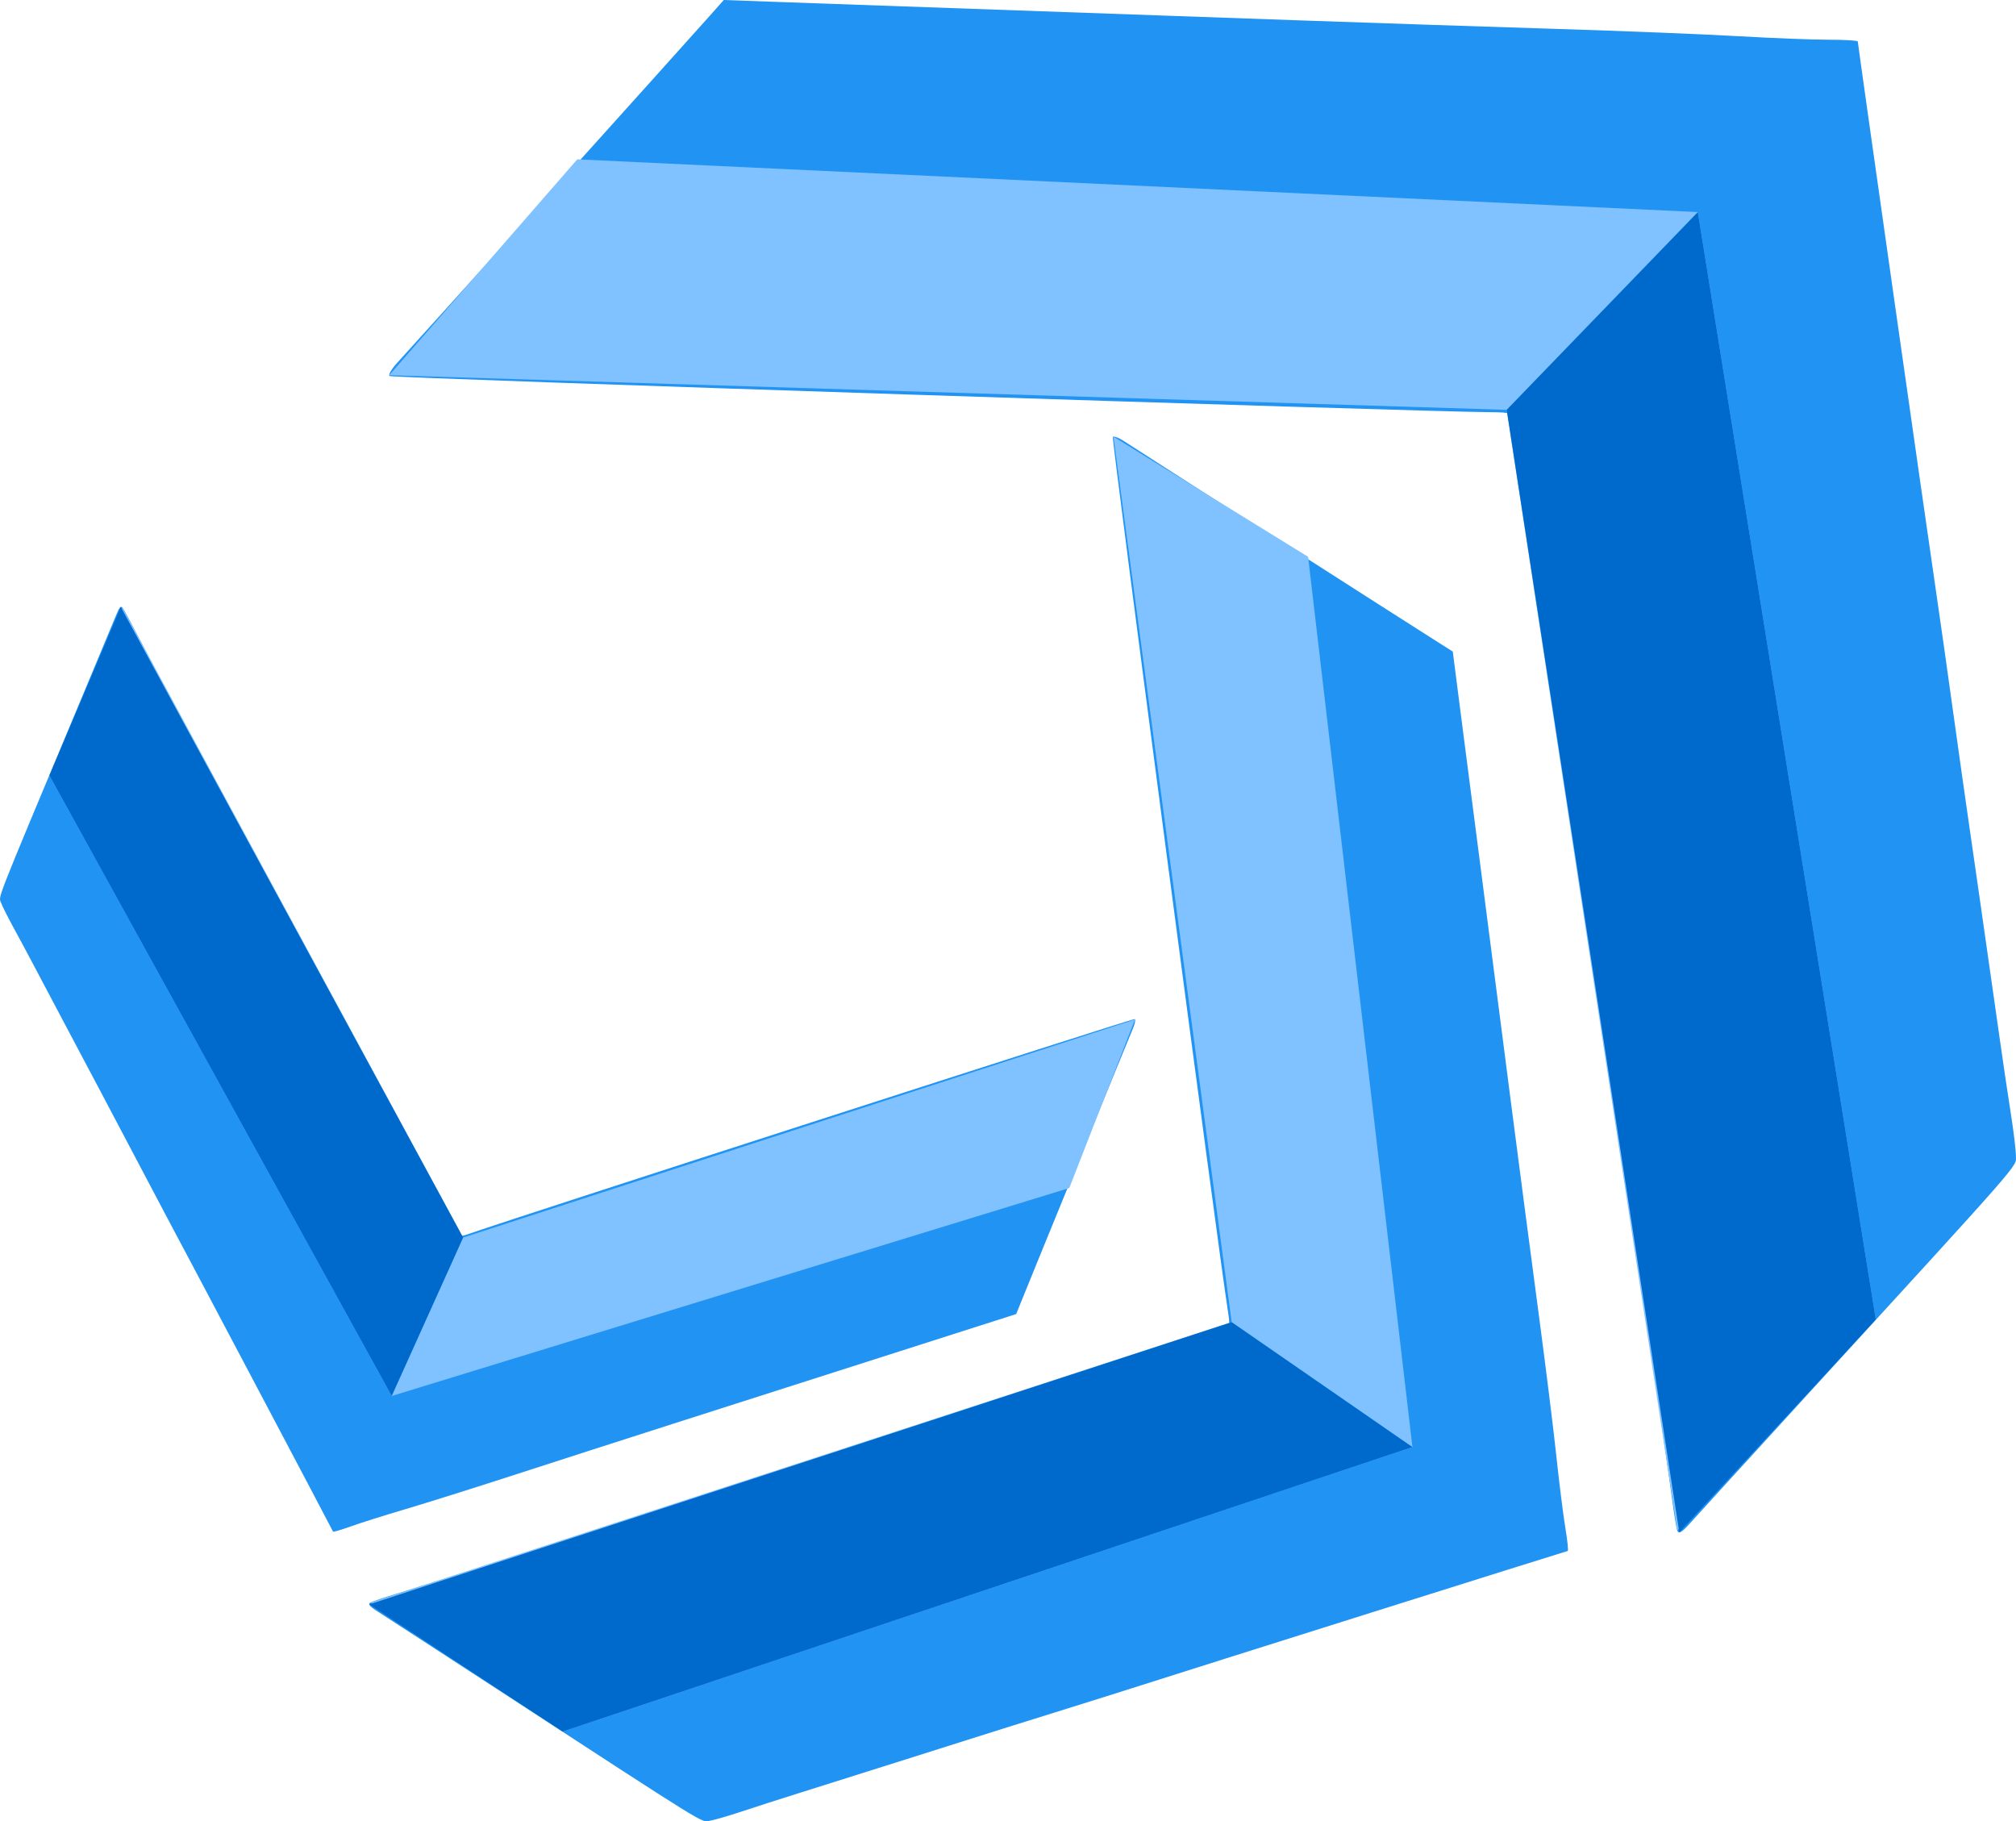 <?xml version="1.0" encoding="UTF-8" standalone="no"?>
<!-- Created with Inkscape (http://www.inkscape.org/) -->

<svg
   xmlns:dc="http://purl.org/dc/elements/1.1/"
   xmlns:cc="http://creativecommons.org/ns#"
   xmlns:rdf="http://www.w3.org/1999/02/22-rdf-syntax-ns#"
   xmlns:svg="http://www.w3.org/2000/svg"
   xmlns="http://www.w3.org/2000/svg"
   xmlns:sodipodi="http://sodipodi.sourceforge.net/DTD/sodipodi-0.dtd"
   xmlns:inkscape="http://www.inkscape.org/namespaces/inkscape"
   version="1.1"
   id="svg5083"
   width="382.311"
   height="345.36"
   viewBox="0 0 382.311 345.36"
   sodipodi:docname="Logo2 CanvasFit.svg"
   inkscape:version="0.92.2 (5c3e80d, 2017-08-06)">
  <defs
     id="defs5087" />
  <sodipodi:namedview
     pagecolor="#ffffff"
     bordercolor="#666666"
     borderopacity="1"
     objecttolerance="10"
     gridtolerance="10"
     guidetolerance="10"
     inkscape:pageopacity="0"
     inkscape:pageshadow="2"
     inkscape:window-width="1920"
     inkscape:window-height="1017"
     id="namedview5085"
     showgrid="false"
     inkscape:snap-intersection-paths="true"
     inkscape:zoom="0.78363832"
     inkscape:cx="183.52595"
     inkscape:cy="171.068"
     inkscape:window-x="-8"
     inkscape:window-y="-8"
     inkscape:window-maximized="1"
     inkscape:current-layer="svg5083" />
  <path
     style="fill:#2193f3;fill-opacity:1;stroke:none;stroke-width:0.667"
     d="m 318.066,290.196 c -0.186,-0.55 -0.648,-3.4 -1.027,-6.333 -0.379,-2.933 -2.506,-17.783 -4.727,-33 -2.221,-15.217 -4.327,-29.872 -4.68,-32.567 -0.353,-2.695 -0.927,-6.745 -1.277,-9 -0.35,-2.255 -1.121,-7.55 -1.714,-11.767 -2.344,-16.674 -3.423,-24.271 -5.988,-42.165 -0.565,-3.941 -1.477,-10.315 -2.027,-14.165 -0.55,-3.85 -1.462,-10.226 -2.028,-14.168 -0.565,-3.942 -1.469,-10.318 -2.008,-14.168 -0.539,-3.85 -1.411,-10 -1.937,-13.667 -0.527,-3.667 -1.285,-9.067 -1.686,-12 -0.401,-2.933 -1.05,-6.158 -1.442,-7.167 -0.668,-1.717 -0.972,-1.835 -4.799,-1.867 C 267.997,78.043 74.243,71.686 73.867,71.31 c -0.257,-0.257 0.445,-1.438 1.56,-2.624 C 77.281,66.714 128.475,9.877 134.618,2.971 L 137.261,0 l 12.357,0.446 c 11.465,0.414 22.653,0.809 96.024,3.389 14.85,0.522 37.2,1.266 49.667,1.652 12.467,0.386 27.917,1.006 34.333,1.376 6.417,0.371 14.142,0.672 17.167,0.67 3.025,-0.002 5.5,0.149 5.5,0.336 0,0.521 13.201,93.278 15.037,105.66 0.517,3.483 1.857,12.933 2.978,21 1.121,8.067 2.458,17.517 2.969,21 0.512,3.483 1.419,9.783 2.015,14 0.597,4.217 1.497,10.517 2,14 0.503,3.483 1.402,9.783 1.998,14 0.595,4.217 1.515,10.404 2.043,13.749 0.528,3.345 0.955,6.945 0.95,8 -0.011,2.069 1.981,-0.207 -39.301,44.917 -11.237,12.283 -21.368,23.383 -22.513,24.667 -1.565,1.755 -2.165,2.085 -2.419,1.333 z"
     id="path5103"
     inkscape:connector-curvature="0" />
  <path
     style="fill:#80c1ff;fill-opacity:1;stroke:#0000c8;stroke-width:1px;stroke-linecap:butt;stroke-linejoin:miter;stroke-opacity:0"
     d="m 109.475,30.213 212.5,10 33.75,210 -37.659,39.983 L 285.725,77.713 73.814,71.151 Z"
     id="path826"
     inkscape:connector-curvature="0" />
  <path
     style="fill:#006acc;fill-opacity:1;stroke:#000000;stroke-width:1px;stroke-linecap:butt;stroke-linejoin:miter;stroke-opacity:0"
     d="m 285.725,77.713 36.25,-37.5 33.75,210 -37.272,40.362 z"
     id="path828"
     inkscape:connector-curvature="0" />
  <path
     style="fill:#2193f3;fill-opacity:1;stroke:none;stroke-width:0.533"
     d="m 70.281,303.869 c 0.409,-0.218 2.596,-0.953 4.859,-1.634 2.263,-0.681 13.693,-4.291 25.399,-8.023 11.706,-3.732 22.985,-7.301 25.063,-7.93 2.079,-0.629 5.196,-1.609 6.928,-2.179 1.732,-0.569 5.806,-1.867 9.053,-2.883 12.839,-4.019 18.687,-5.859 32.46,-10.211 3.033,-0.959 7.939,-2.508 10.903,-3.443 2.963,-0.935 7.871,-2.484 10.905,-3.443 3.034,-0.959 7.942,-2.501 10.907,-3.427 2.965,-0.926 7.699,-2.414 10.521,-3.307 2.822,-0.892 6.98,-2.194 9.24,-2.892 2.26,-0.698 4.718,-1.629 5.462,-2.07 1.267,-0.75 1.32,-1.005 0.847,-4.026 -1.824,-11.628 -22.042,-165.194 -21.794,-165.54 0.169,-0.236 1.191,0.164 2.272,0.888 1.796,1.204 53.267,34.161 59.511,38.104 l 2.686,1.697 1.257,9.799 c 1.167,9.092 2.312,17.963 9.832,76.138 1.522,11.774 3.846,29.49 5.165,39.368 1.319,9.878 2.842,22.138 3.386,27.245 0.543,5.107 1.312,11.236 1.707,13.62 0.395,2.384 0.599,4.355 0.452,4.379 -0.411,0.068 -71.813,22.552 -81.335,25.612 -2.679,0.861 -9.954,3.148 -16.167,5.082 -6.213,1.934 -13.489,4.218 -16.168,5.075 -2.679,0.857 -7.528,2.392 -10.774,3.412 -3.246,1.02 -8.096,2.549 -10.776,3.4 -2.68,0.85 -7.53,2.379 -10.776,3.398 -3.247,1.018 -8.004,2.549 -10.573,3.401 -2.568,0.852 -5.351,1.658 -6.183,1.79 -1.633,0.261 0.421,1.535 -40.527,-25.133 -11.146,-7.259 -21.216,-13.8 -22.377,-14.535 -1.587,-1.005 -1.926,-1.435 -1.366,-1.733 z"
     id="path5103-1"
     inkscape:connector-curvature="0" />
  <path
     style="fill:#80c1ff;fill-opacity:1;stroke:#0000c8;stroke-width:0.799px;stroke-linecap:butt;stroke-linejoin:miter;stroke-opacity:0"
     d="M 248.068,105.581 267.855,274.399 106.704,328.35 70.281,303.869 233.573,250.706 211.152,82.799 Z"
     id="path826-7"
     inkscape:connector-curvature="0" />
  <path
     style="fill:#006acc;fill-opacity:1;stroke:#000000;stroke-width:0.799px;stroke-linecap:butt;stroke-linejoin:miter;stroke-opacity:0"
     d="M 233.573,250.706 267.855,274.399 106.704,328.35 70.033,304.223 Z"
     id="path828-2"
     inkscape:connector-curvature="0" />
  <path
     style="fill:#2193f3;fill-opacity:1;stroke:none;stroke-width:0.421"
     d="m 23.217,115.23 c 0.228,0.287 1.111,1.883 1.963,3.547 0.852,1.663 5.288,10.039 9.859,18.614 4.571,8.574 8.953,16.839 9.738,18.366 0.785,1.527 1.992,3.813 2.682,5.079 0.69,1.266 2.279,4.25 3.532,6.631 4.955,9.414 7.219,13.701 12.566,23.794 1.178,2.223 3.082,5.818 4.231,7.99 1.149,2.172 3.054,5.768 4.232,7.992 1.178,2.224 3.077,5.822 4.22,7.996 1.143,2.174 2.975,5.645 4.071,7.713 1.096,2.068 2.701,5.117 3.566,6.776 0.865,1.659 1.939,3.438 2.388,3.954 0.764,0.878 0.97,0.884 3.252,0.085 8.785,-3.075 125.356,-40.676 125.66,-40.533 0.208,0.098 0.043,0.95 -0.367,1.893 -0.681,1.569 -18.984,46.3 -21.162,51.719 l -0.937,2.331 -7.443,2.374 c -6.906,2.202 -13.643,4.357 -57.823,18.493 -8.942,2.861 -22.391,7.192 -29.887,9.625 -7.496,2.433 -16.815,5.364 -20.71,6.514 -3.895,1.15 -8.553,2.621 -10.351,3.268 -1.798,0.647 -3.302,1.086 -3.342,0.975 -0.111,-0.31 -27.772,-52.647 -31.508,-59.618 -1.051,-1.961 -3.866,-7.294 -6.256,-11.851 -2.39,-4.557 -5.202,-9.891 -6.251,-11.853 -1.048,-1.962 -2.933,-5.515 -4.189,-7.894 -1.255,-2.38 -3.136,-5.934 -4.179,-7.898 -1.043,-1.964 -2.923,-5.518 -4.178,-7.898 -1.255,-2.38 -3.123,-5.863 -4.151,-7.74 -1.028,-1.877 -2.051,-3.926 -2.273,-4.554 -0.436,-1.233 -1.134,0.546 13.777,-35.103 4.059,-9.704 7.712,-18.468 8.119,-19.476 0.556,-1.378 0.842,-1.702 1.154,-1.309 z"
     id="path5103-2"
     inkscape:connector-curvature="0" />
  <path
     style="fill:#80c1ff;fill-opacity:1;stroke:#0000c8;stroke-width:0.632px;stroke-linecap:butt;stroke-linejoin:miter;stroke-opacity:0"
     d="M 202.78,225.276 74.283,264.715 9.363,147.049 23.217,115.23 87.83,234.674 215.242,193.317 Z"
     id="path826-73"
     inkscape:connector-curvature="0" />
  <path
     style="fill:#006acc;fill-opacity:1;stroke:#000000;stroke-width:0.632px;stroke-linecap:butt;stroke-linejoin:miter;stroke-opacity:0"
     d="M 87.83,234.674 74.283,264.715 9.363,147.049 22.906,115.088 Z"
     id="path828-1"
     inkscape:connector-curvature="0" />
</svg>
